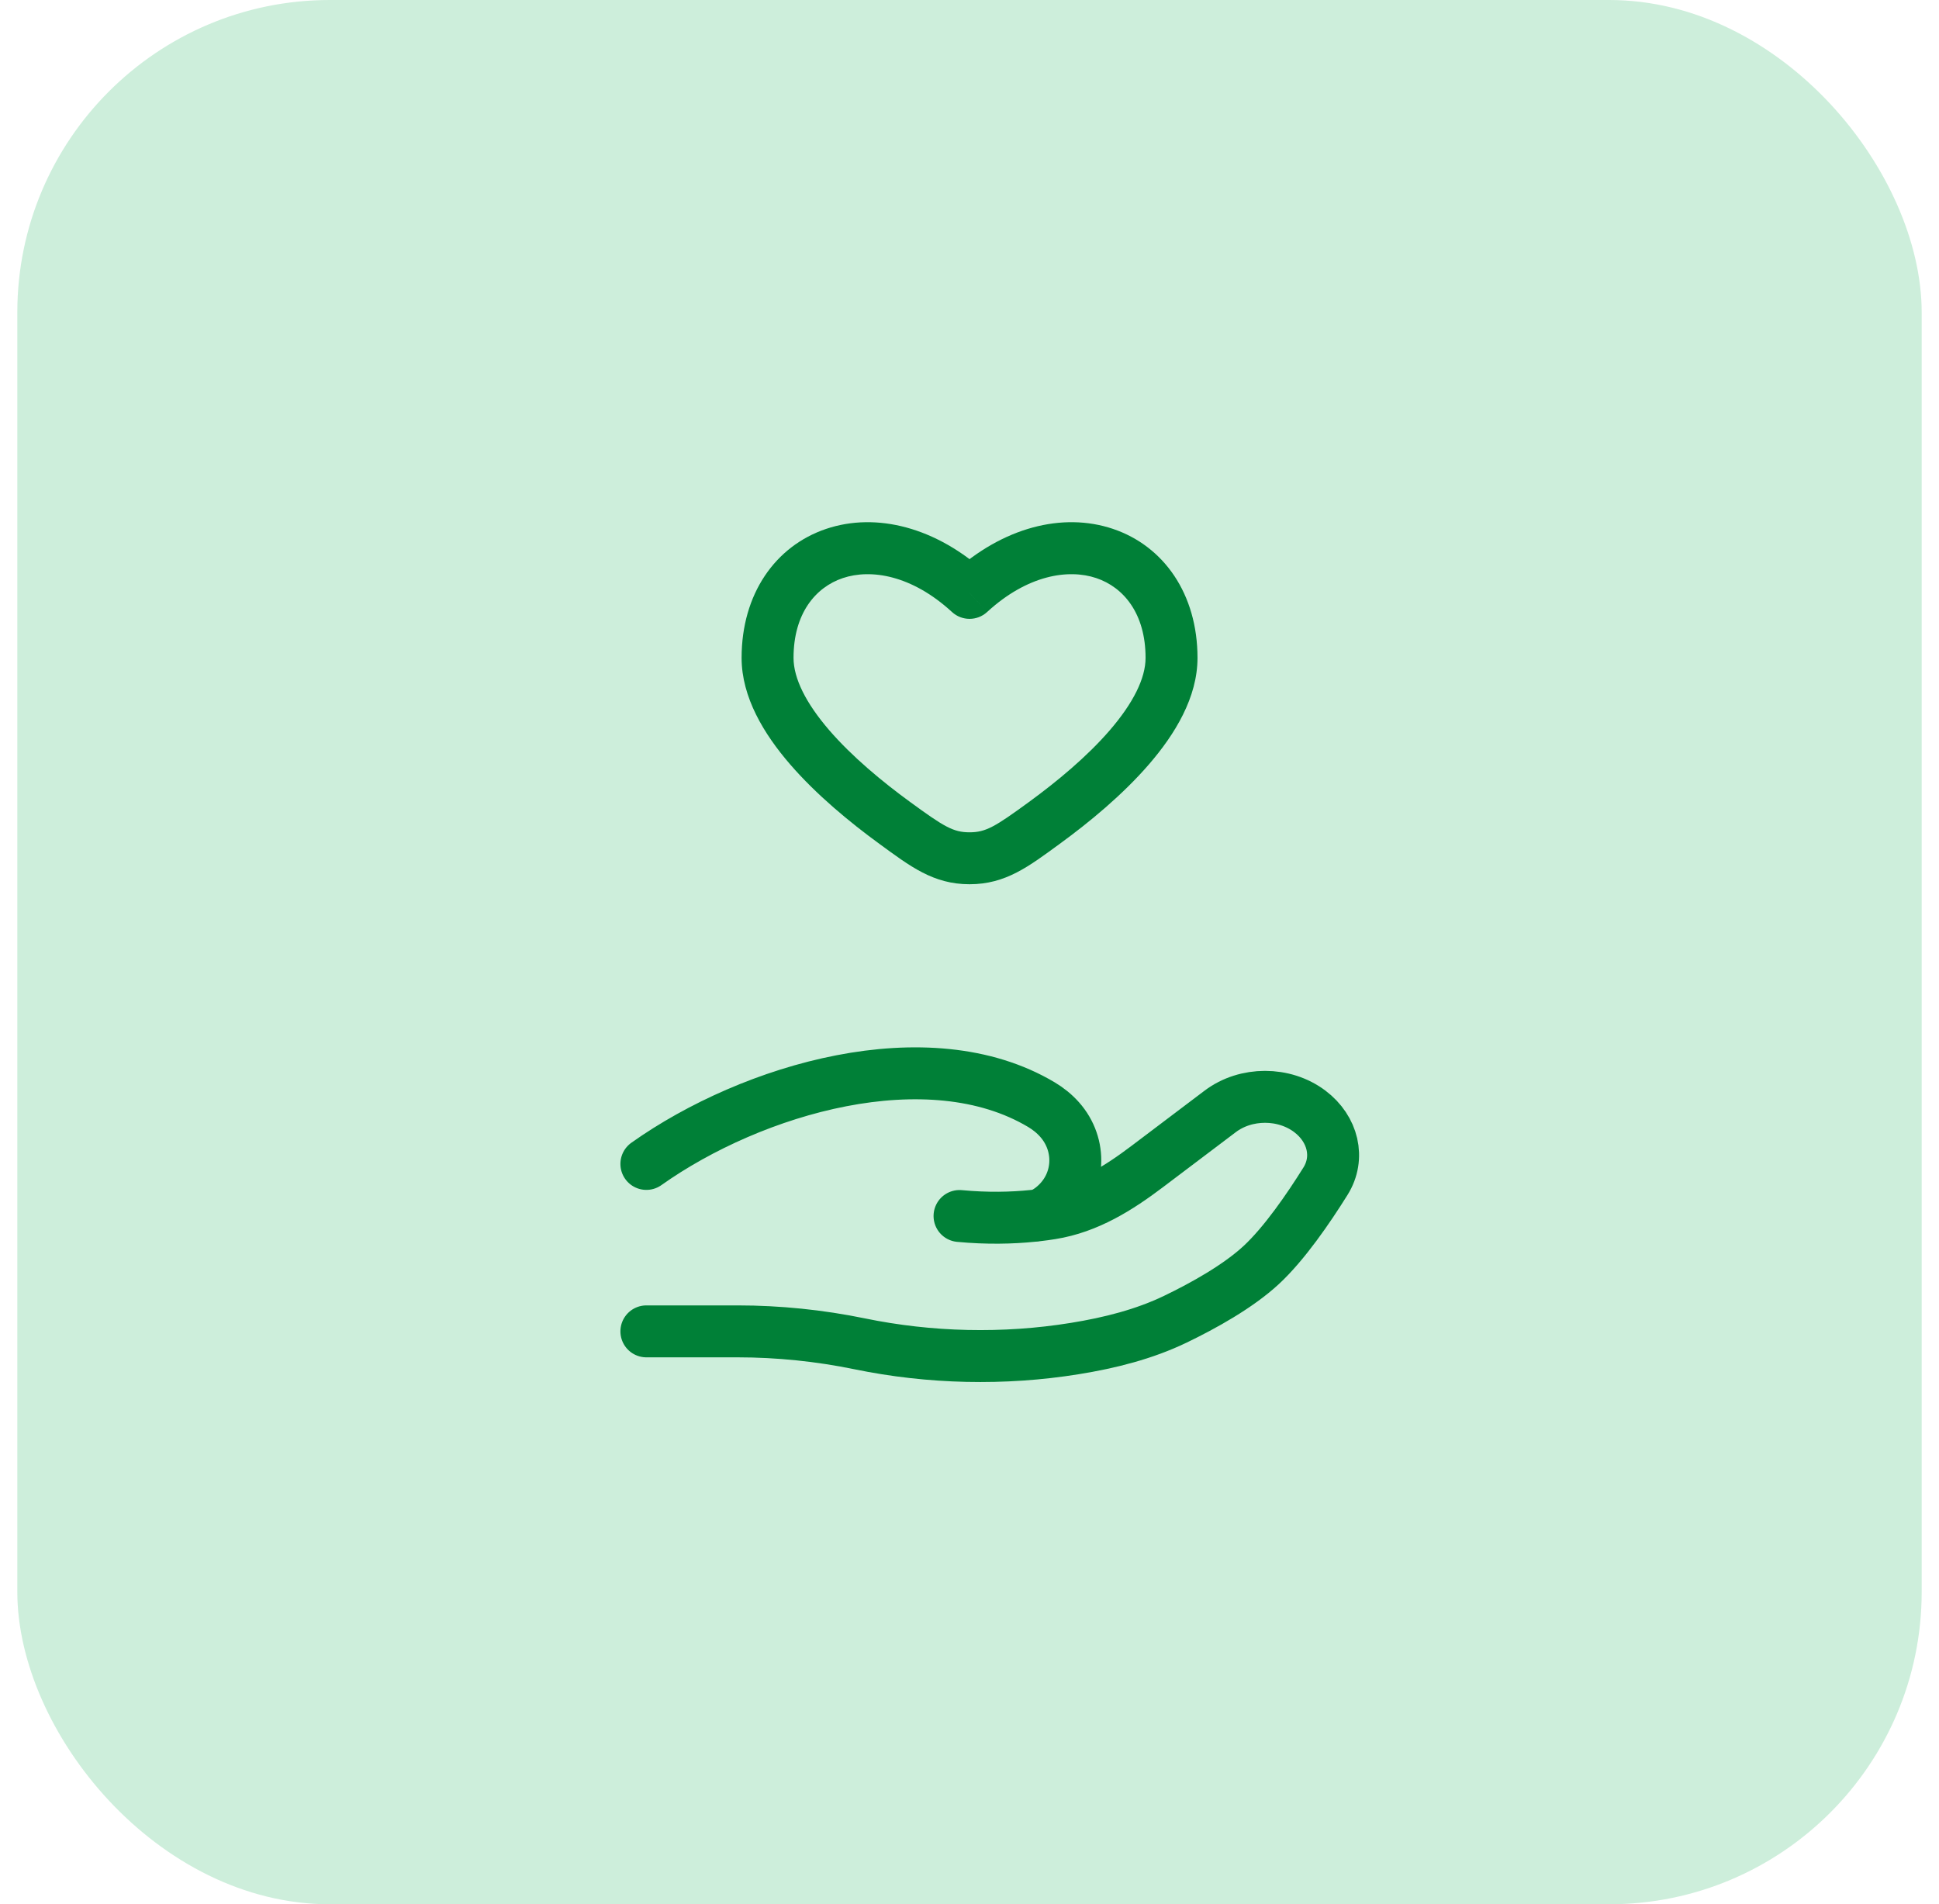 <svg width="56" height="55" viewBox="0 0 56 55" fill="none" xmlns="http://www.w3.org/2000/svg">
<rect x="0.5" width="55" height="55" rx="9.026" fill="#CDEEDB"/>
<path d="M25.843 23.769L25.401 24.375H25.401L25.843 23.769ZM28.001 17.124L27.494 17.676C27.781 17.94 28.222 17.94 28.509 17.676L28.001 17.124ZM30.16 23.769L30.602 24.375H30.602L30.16 23.769ZM28.001 24.789L28.001 25.539H28.001L28.001 24.789ZM26.285 23.163C25.476 22.573 24.608 21.853 23.95 21.091C23.274 20.307 22.918 19.592 22.918 19.001H21.418C21.418 20.142 22.068 21.206 22.814 22.07C23.579 22.956 24.549 23.754 25.401 24.375L26.285 23.163ZM22.918 19.001C22.918 17.719 23.553 16.962 24.34 16.697C25.153 16.423 26.334 16.61 27.494 17.676L28.509 16.572C27.044 15.225 25.308 14.788 23.861 15.275C22.388 15.771 21.418 17.159 21.418 19.001H22.918ZM30.602 24.375C31.454 23.754 32.424 22.956 33.188 22.07C33.934 21.206 34.585 20.142 34.585 19.001H33.085C33.085 19.592 32.728 20.307 32.052 21.091C31.395 21.853 30.527 22.573 29.718 23.163L30.602 24.375ZM34.585 19.001C34.585 17.159 33.615 15.771 32.142 15.275C30.695 14.788 28.959 15.225 27.494 16.572L28.509 17.676C29.669 16.61 30.85 16.423 31.663 16.697C32.45 16.962 33.085 17.719 33.085 19.001H34.585ZM25.401 24.375C26.289 25.023 26.954 25.539 28.001 25.539L28.001 24.039C27.528 24.039 27.261 23.875 26.285 23.163L25.401 24.375ZM29.718 23.163C28.742 23.875 28.475 24.039 28.001 24.039L28.001 25.539C29.048 25.539 29.713 25.023 30.602 24.375L29.718 23.163Z" fill="#008037"/>
<path d="M18.668 38.453H21.305C22.484 38.453 23.676 38.576 24.824 38.812C26.854 39.231 28.992 39.281 31.043 38.949C32.054 38.786 33.048 38.535 33.948 38.101C34.761 37.709 35.756 37.156 36.425 36.537C37.092 35.919 37.787 34.907 38.281 34.116C38.704 33.438 38.499 32.606 37.83 32.1C37.087 31.539 35.983 31.539 35.24 32.1L33.132 33.693C32.315 34.31 31.422 34.879 30.359 35.048C30.231 35.069 30.097 35.087 29.957 35.103M29.957 35.103C29.915 35.108 29.872 35.113 29.829 35.117M29.957 35.103C30.127 35.067 30.296 34.962 30.454 34.824C31.205 34.169 31.252 33.065 30.601 32.334C30.45 32.164 30.273 32.022 30.077 31.905C26.813 29.959 21.736 31.441 18.668 33.617M29.957 35.103C29.915 35.112 29.872 35.117 29.829 35.117M29.829 35.117C29.219 35.18 28.504 35.196 27.712 35.121" stroke="#008037" stroke-width="1.5" stroke-linecap="round"/>
</svg>
